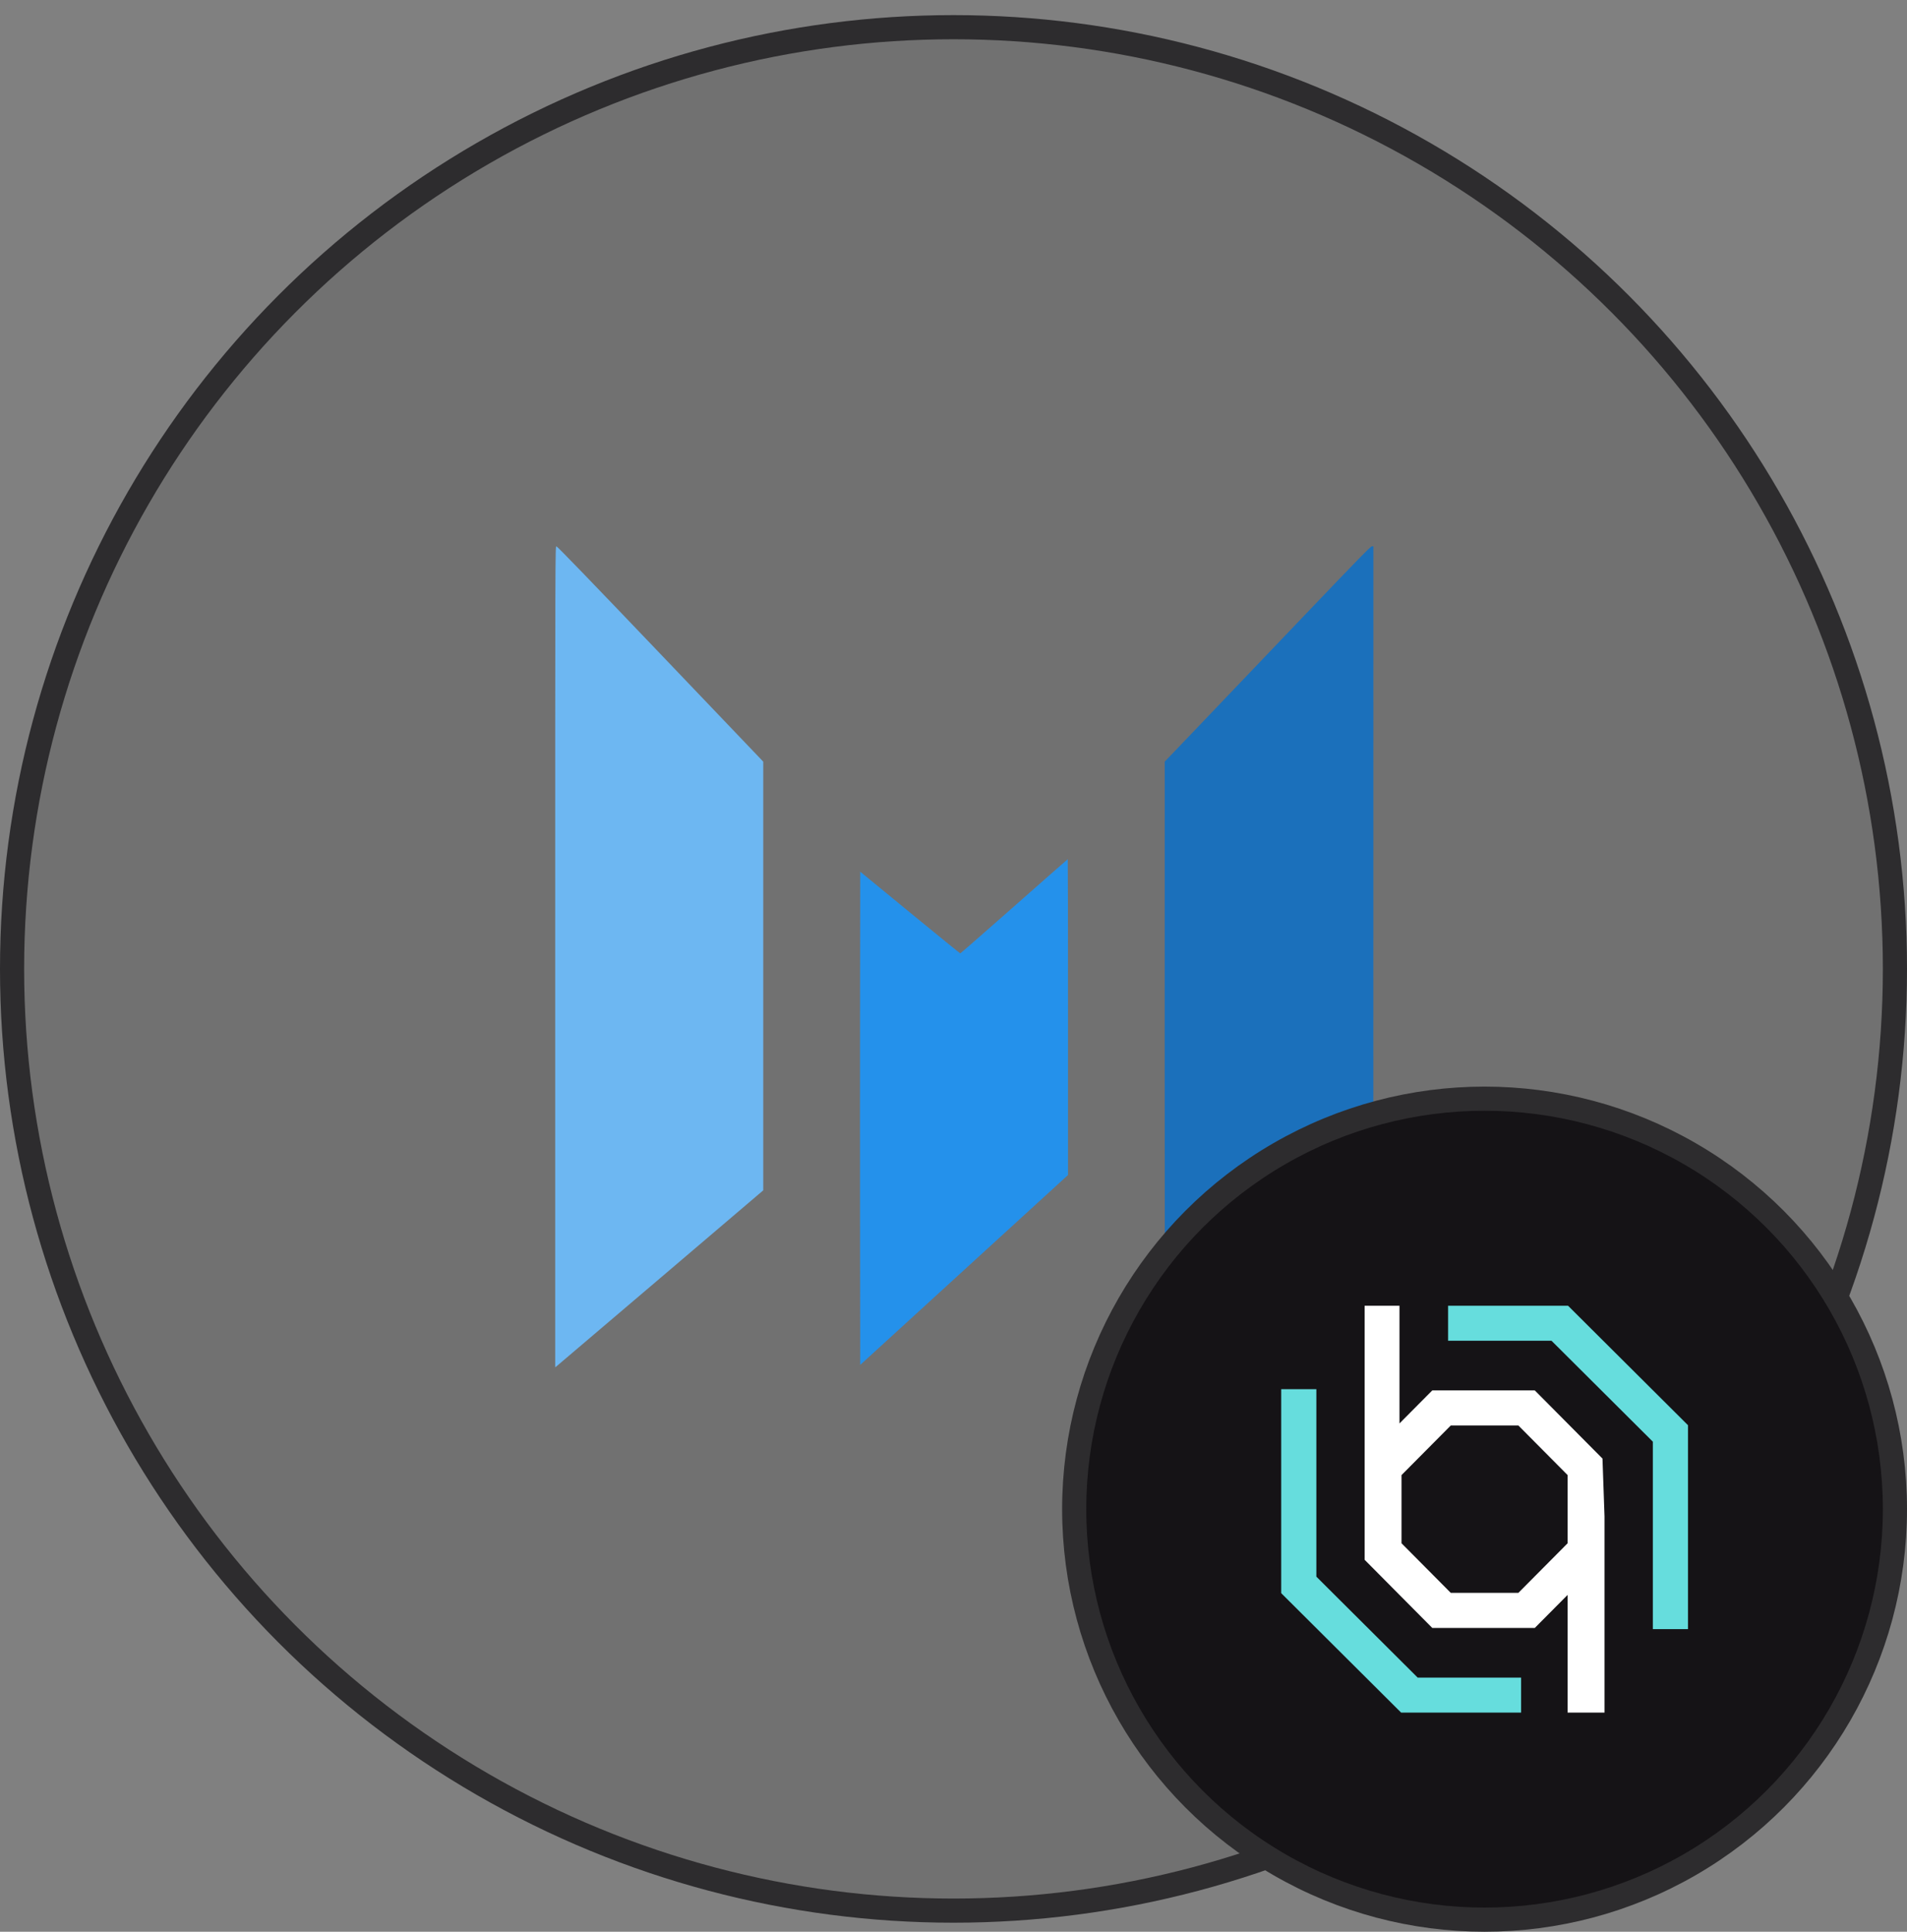 <svg width="79" height="80" viewBox="0 0 79 80" fill="none" xmlns="http://www.w3.org/2000/svg">
<rect x="0" y="0" width="79" height="80" fill="#808080" stroke="none"/>
<circle cx="39.5" cy="40.126" r="39" fill="#151316" fill-opacity="0.13" stroke="#2D2C2E"/>
<path fill-rule="evenodd" clip-rule="evenodd" d="M23 39.626V56.626L23.075 56.566C23.116 56.534 25.055 54.885 27.384 52.902L31.618 49.297L31.618 40.419L31.618 31.542L27.36 27.084C24.486 24.075 23.086 22.626 23.051 22.626C23 22.626 23 22.668 23 39.626Z" fill="#6DB7F2"/>
<path d="M39.781 39.483C39.793 39.483 40.797 38.605 42.013 37.533C43.228 36.461 44.227 35.583 44.233 35.583C44.239 35.583 44.244 38.526 44.244 42.122V48.662L39.94 52.594L35.636 56.526L35.63 51.417C35.626 48.607 35.626 44.011 35.63 41.204L35.636 36.1L37.697 37.791C38.831 38.722 39.769 39.483 39.781 39.483Z" fill="#2491EB"/>
<path d="M49.859 29.86C50.744 28.936 52.66 26.929 54.117 25.402C56.237 23.182 56.78 22.626 56.831 22.626H56.894L56.893 35.641L56.892 48.656L52.593 52.581C50.228 54.74 48.283 56.511 48.271 56.515C48.257 56.52 48.248 51.38 48.249 44.033L48.251 31.542L49.859 29.86Z" fill="#1B70BB"/>
<circle cx="61.5" cy="62.5" r="17" fill="#151316" stroke="#2D2C2E"/>
<path d="M66.385 60.405L63.581 57.582H59.334L57.975 58.95V54.075H56.531V62.714V64.596L59.334 67.419H63.581L64.941 66.05V70.926H66.469V62.8L66.385 60.405ZM62.902 65.965H60.099L58.06 63.912V62.714V61.089L60.099 59.036H62.902L64.941 61.089V62.885V63.912L62.902 65.965Z" fill="white"/>
<path d="M54.532 65.295V57.531H53.075V65.978L58.044 70.926H63.014V69.476H58.73L54.532 65.295Z" fill="#66DDDD"/>
<path d="M59.989 54.075V55.525H64.273L68.471 59.706V67.469H69.927V59.023L64.958 54.075H59.989Z" fill="#66DDDD"/>
</svg>

